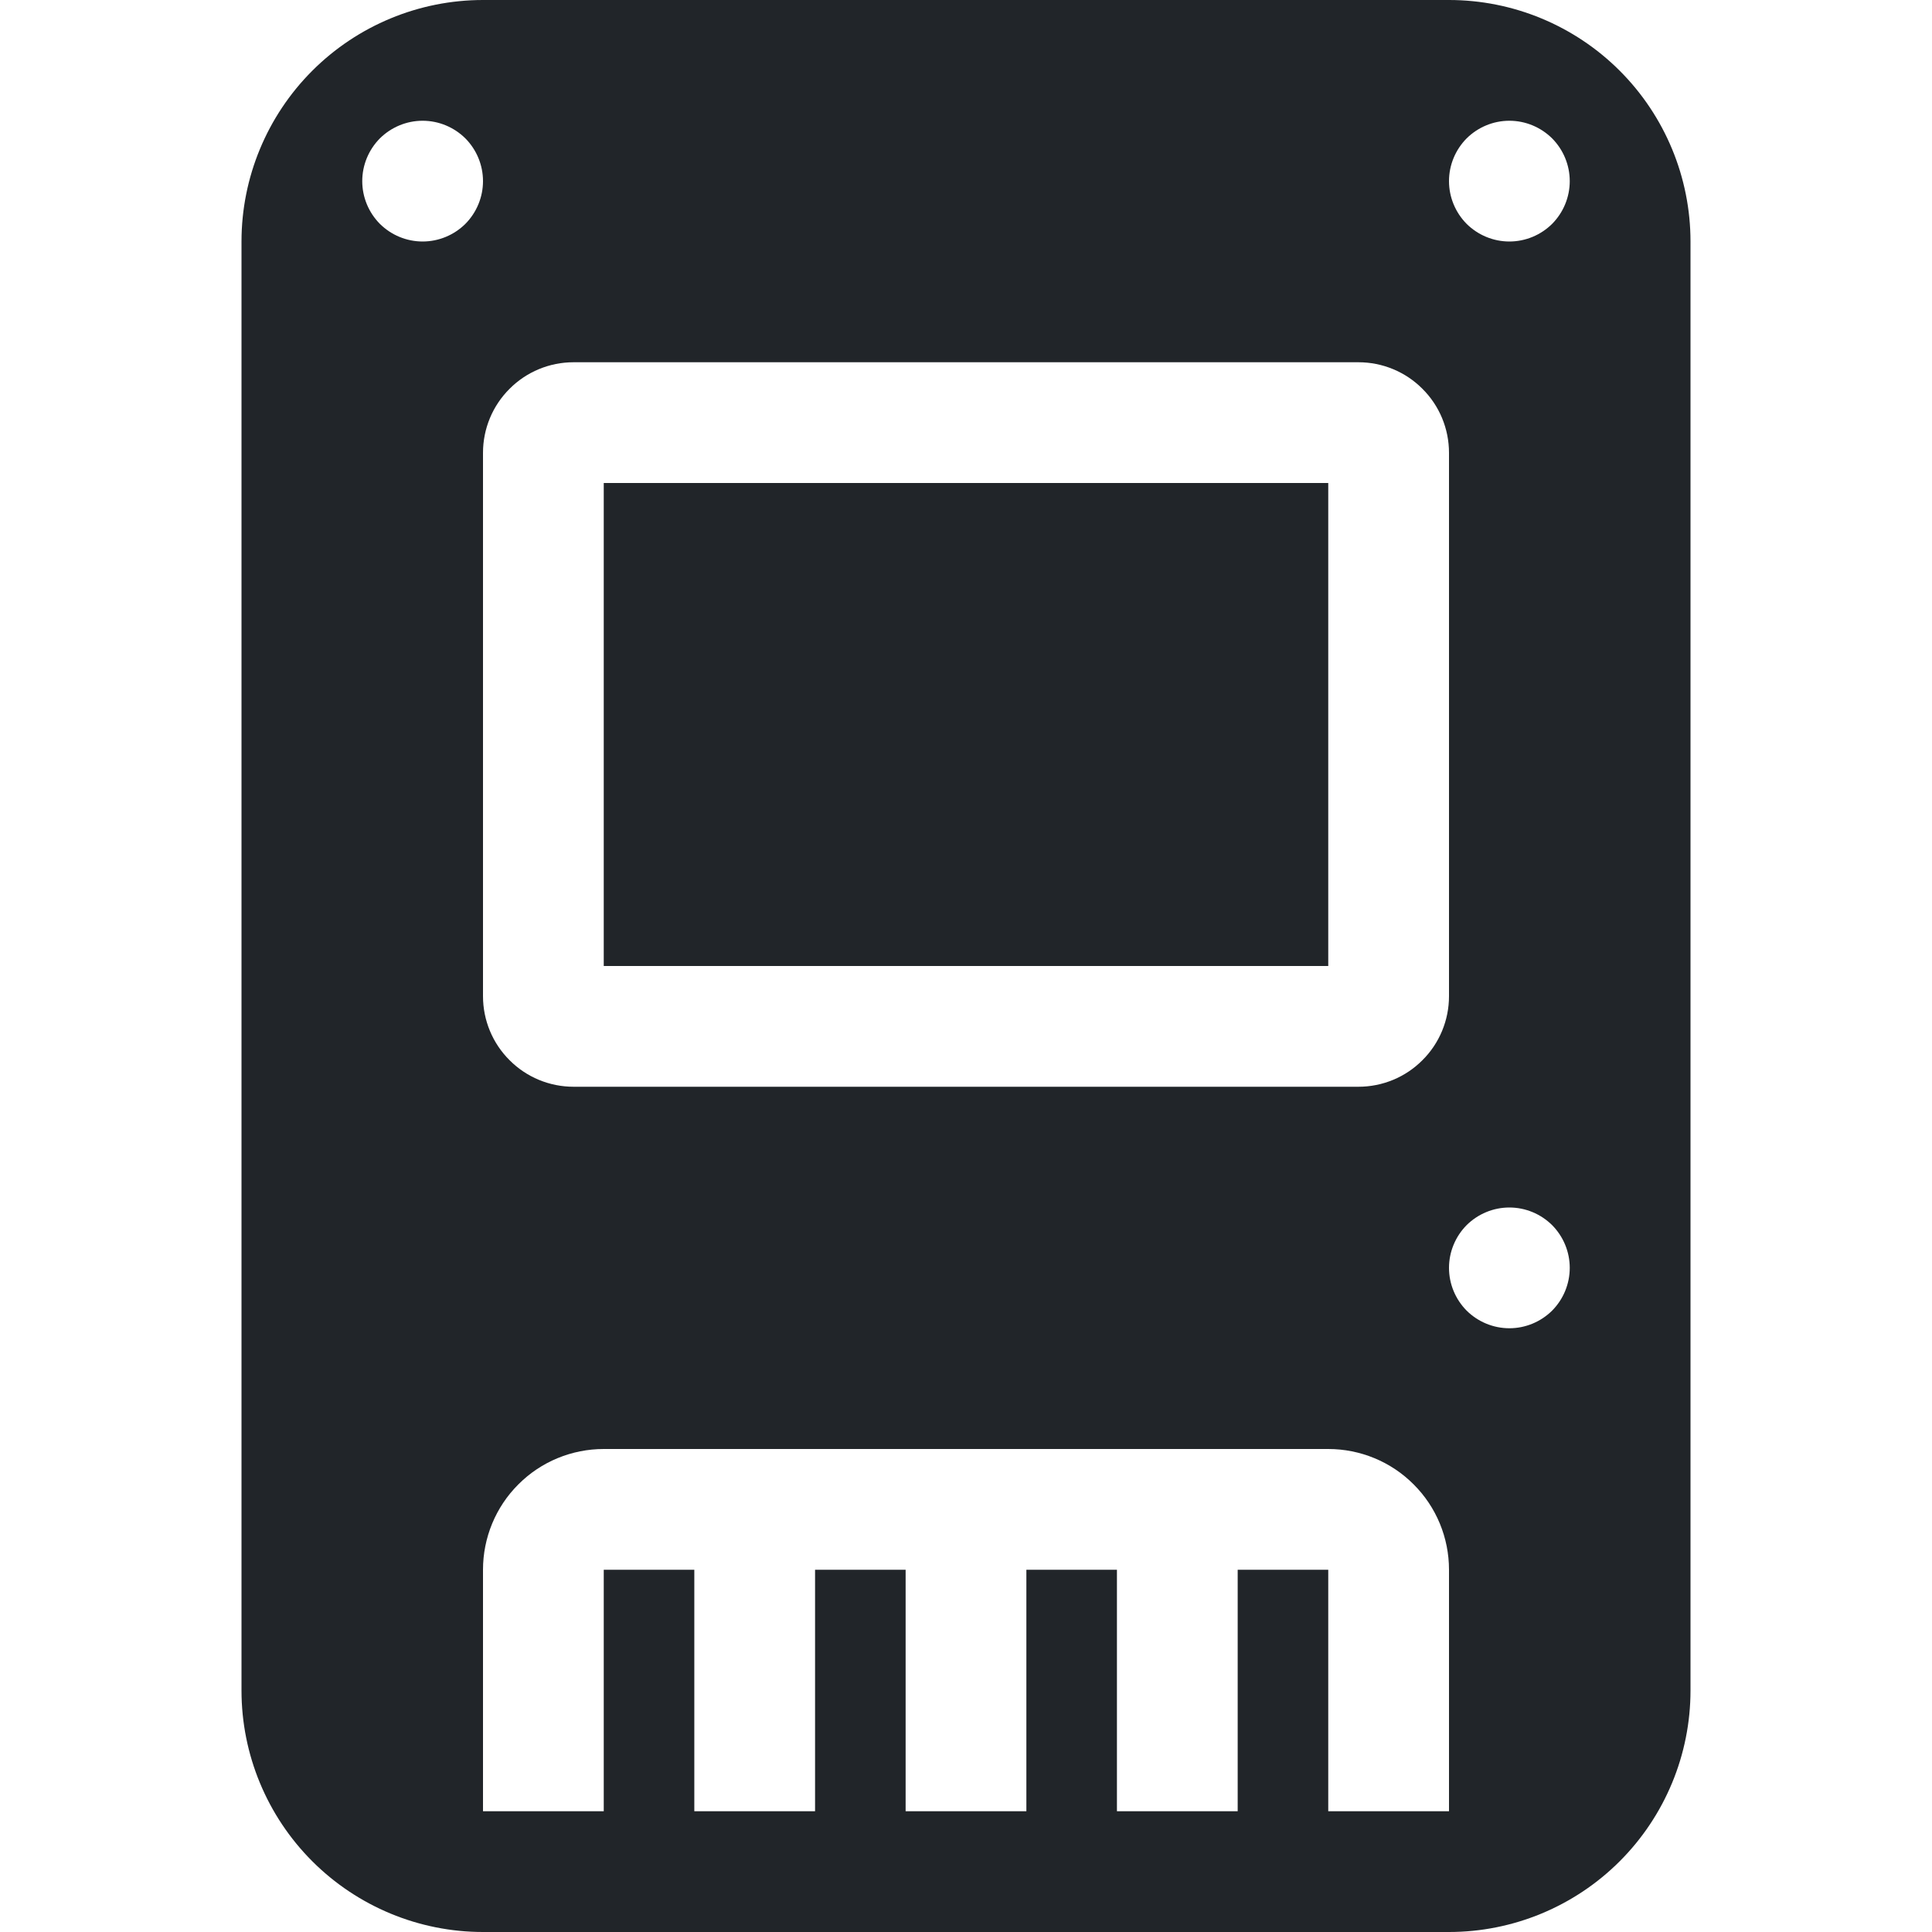 <svg width="16" height="16" viewBox="0 0 16 16" fill="none" xmlns="http://www.w3.org/2000/svg">
<path d="M5 4V8H11V4H5Z" fill="#212529"/>
<path fill-rule="evenodd" clip-rule="evenodd" d="M2.586 0.586C2.961 0.211 3.47 0 4 0H12C12.53 0 13.039 0.211 13.414 0.586C13.789 0.961 14 1.47 14 2V14C14 14.53 13.789 15.039 13.414 15.414C13.039 15.789 12.53 16 12 16H4C3.47 16 2.961 15.789 2.586 15.414C2.211 15.039 2 14.53 2 14V2C2 1.47 2.211 0.961 2.586 0.586ZM3.854 1.854C3.947 1.76 4 1.633 4 1.5C4 1.367 3.947 1.24 3.854 1.146C3.76 1.053 3.633 1 3.5 1C3.367 1 3.24 1.053 3.146 1.146C3.053 1.24 3 1.367 3 1.5C3 1.633 3.053 1.76 3.146 1.854C3.24 1.947 3.367 2 3.5 2C3.633 2 3.76 1.947 3.854 1.854ZM12.854 1.854C12.947 1.76 13 1.633 13 1.5C13 1.367 12.947 1.24 12.854 1.146C12.76 1.053 12.633 1 12.5 1C12.367 1 12.24 1.053 12.146 1.146C12.053 1.24 12 1.367 12 1.5C12 1.633 12.053 1.76 12.146 1.854C12.24 1.947 12.367 2 12.5 2C12.633 2 12.76 1.947 12.854 1.854ZM12.854 10.854C12.947 10.76 13 10.633 13 10.5C13 10.367 12.947 10.24 12.854 10.146C12.76 10.053 12.633 10 12.5 10C12.367 10 12.24 10.053 12.146 10.146C12.053 10.24 12 10.367 12 10.5C12 10.633 12.053 10.76 12.146 10.854C12.24 10.947 12.367 11 12.5 11C12.633 11 12.76 10.947 12.854 10.854ZM11.25 3H4.75C4.551 3 4.36 3.079 4.22 3.22C4.079 3.36 4 3.551 4 3.75V8.25C4 8.449 4.079 8.64 4.22 8.78C4.36 8.921 4.551 9 4.75 9H11.25C11.449 9 11.64 8.921 11.78 8.78C11.921 8.64 12 8.449 12 8.25V3.75C12 3.551 11.921 3.36 11.78 3.22C11.64 3.079 11.449 3 11.25 3ZM11 12H5C4.735 12 4.48 12.105 4.293 12.293C4.105 12.48 4 12.735 4 13V15H5V13H5.75V15H6.75V13H7.5V15H8.5V13H9.25V15H10.25V13H11V15H12V13C12 12.735 11.895 12.48 11.707 12.293C11.52 12.105 11.265 12 11 12Z" fill="#212529"/>
</svg>
